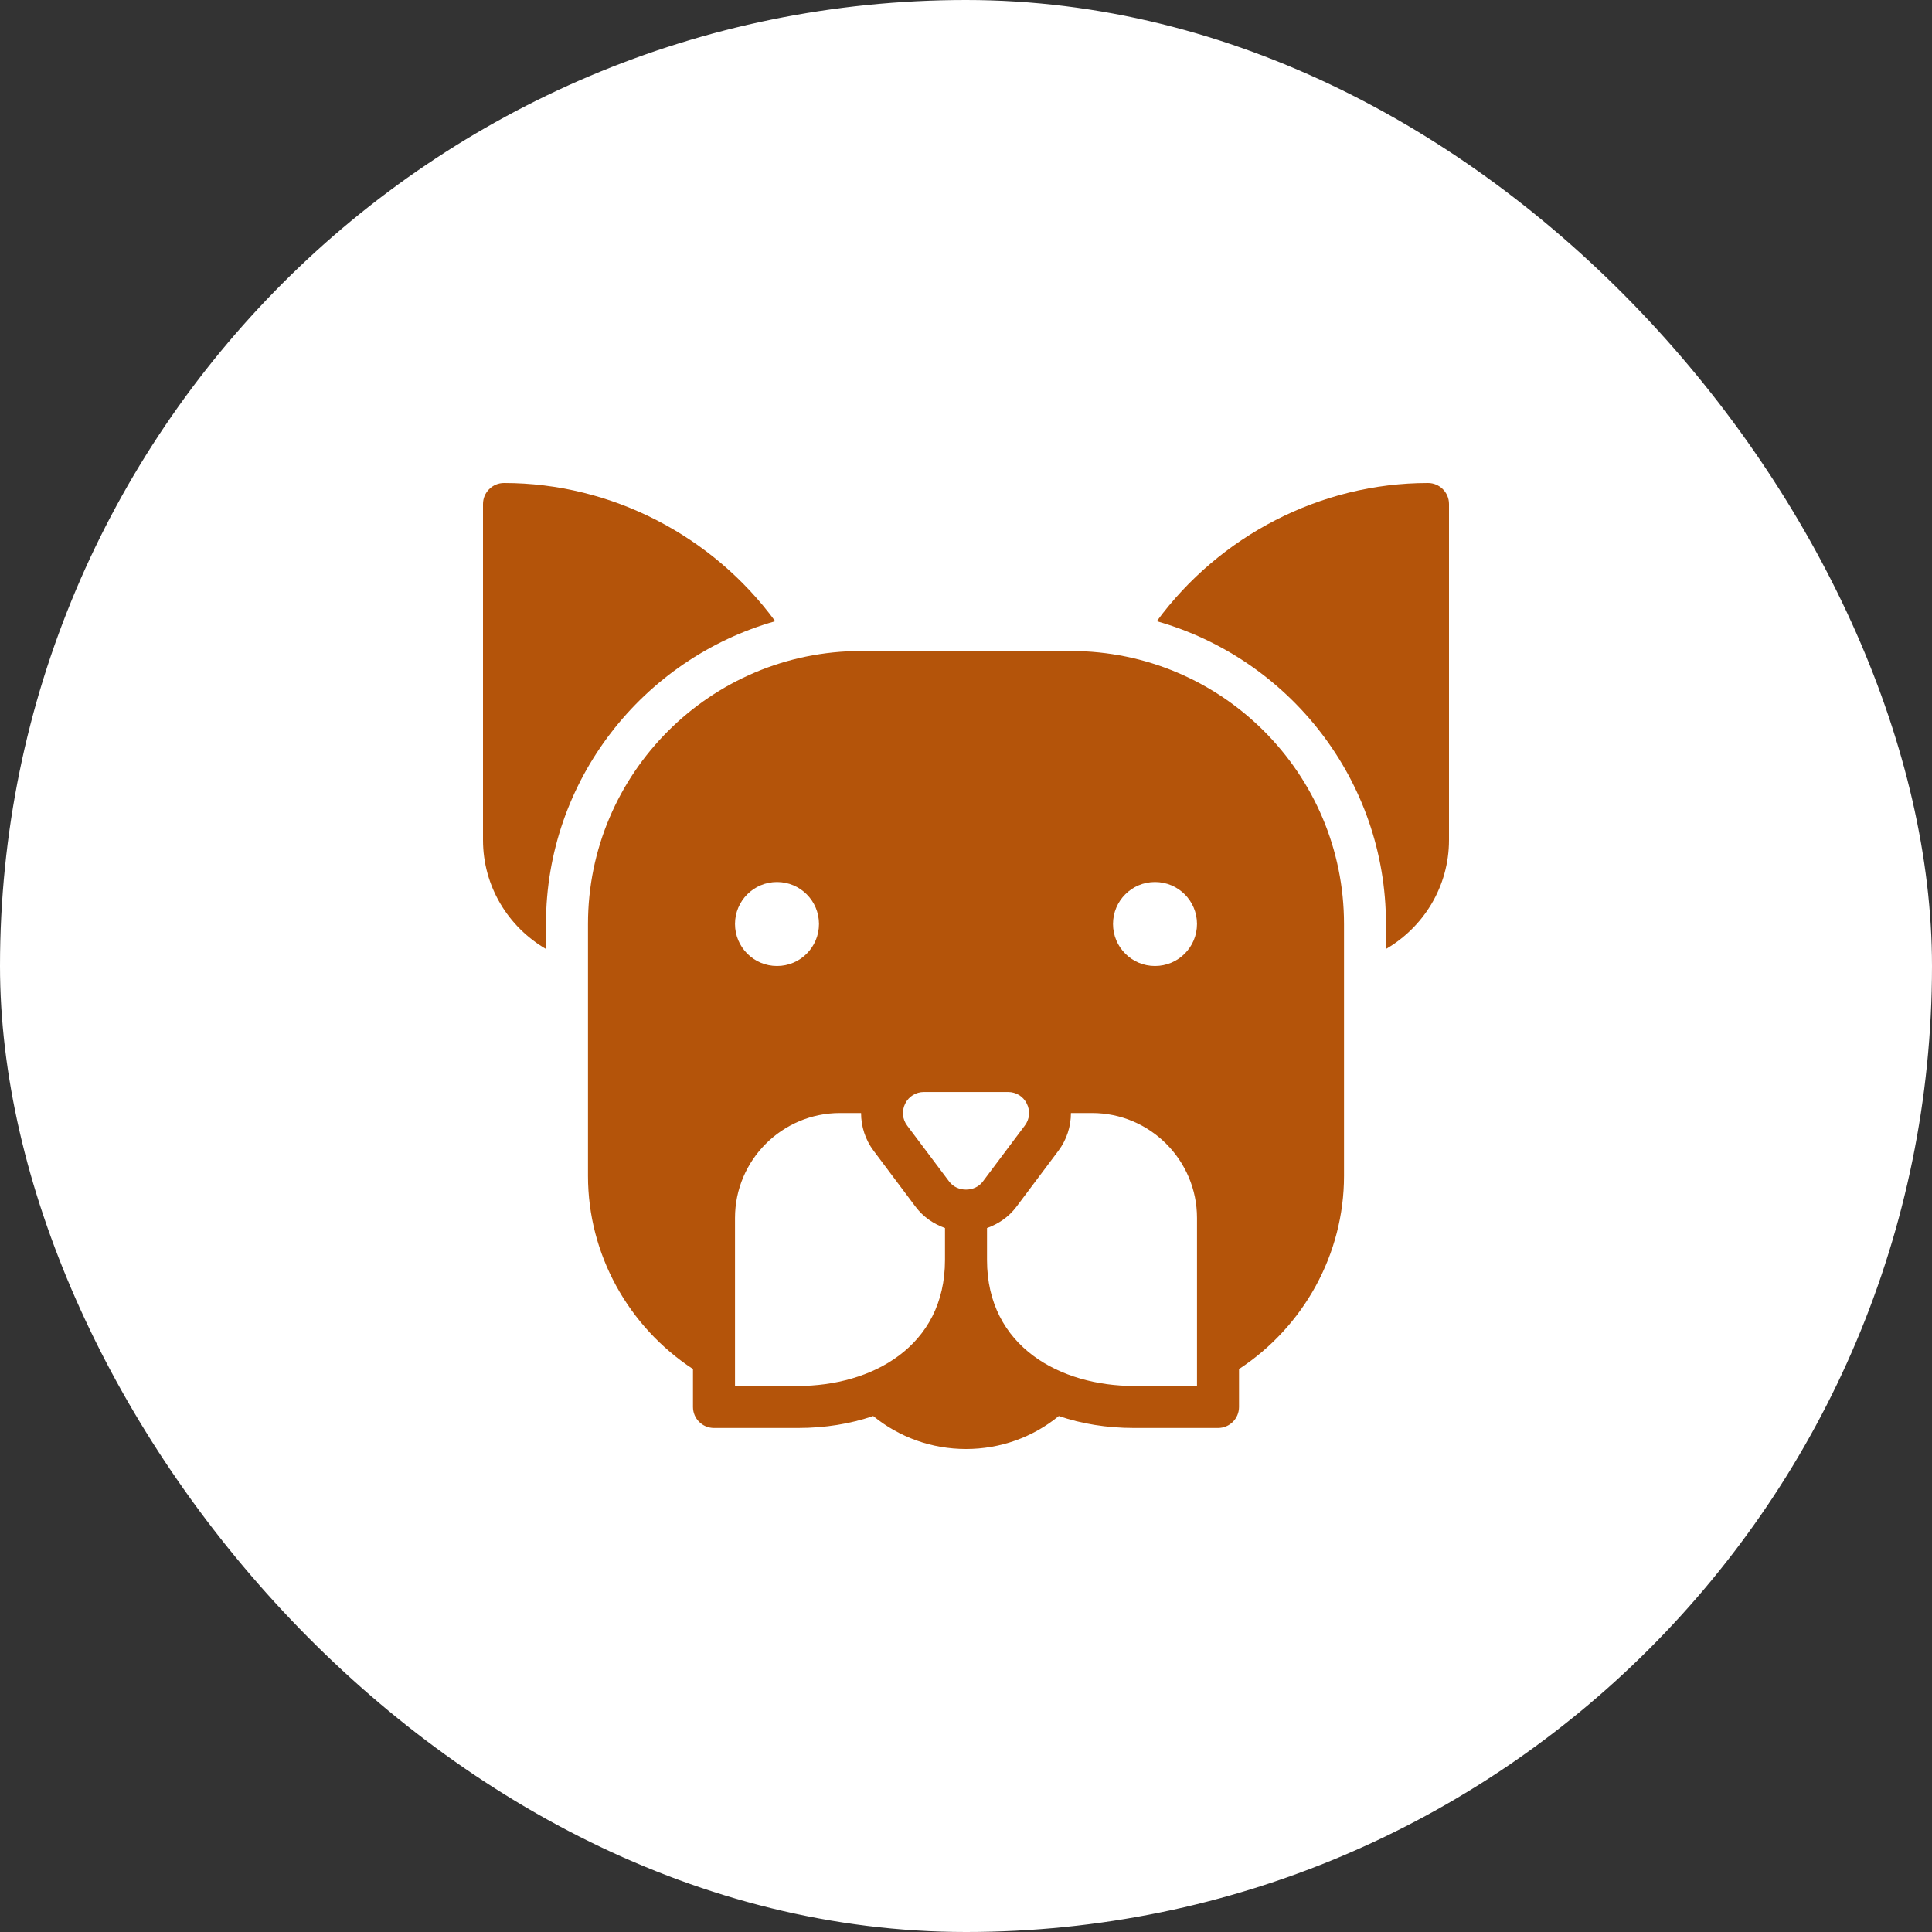 <svg width="32" height="32" viewBox="0 0 32 32" fill="none" xmlns="http://www.w3.org/2000/svg">
<rect x="0" y="0" width="32" height="32" fill="#333333" stroke="none"/>
<rect width="32" height="32" rx="16" fill="white"/>
<path d="M17.739 10.783H14.261C11.768 10.783 9.739 12.811 9.739 15.304V19.478C9.739 20.77 10.404 21.972 11.478 22.676V23.304C11.478 23.497 11.634 23.652 11.826 23.652H13.217C13.67 23.652 14.089 23.582 14.463 23.454C14.896 23.807 15.434 24 16 24C16.566 24 17.104 23.808 17.537 23.454C17.911 23.582 18.33 23.652 18.783 23.652H20.174C20.366 23.652 20.522 23.497 20.522 23.304V22.676C21.596 21.972 22.261 20.77 22.261 19.478V15.304C22.261 12.811 20.233 10.783 17.739 10.783ZM12.87 14.609C13.254 14.609 13.565 14.92 13.565 15.304C13.565 15.688 13.254 16 12.87 16C12.485 16 12.174 15.688 12.174 15.304C12.174 14.92 12.485 14.609 12.87 14.609ZM15.652 20.869C15.652 22.311 14.429 22.956 13.217 22.956H12.174V20.174C12.174 19.215 12.954 18.435 13.913 18.435H14.262C14.262 18.656 14.331 18.876 14.47 19.061L15.165 19.988C15.291 20.156 15.462 20.272 15.652 20.34C15.652 20.528 15.652 20.676 15.652 20.869ZM15.722 19.571L15.026 18.644C14.945 18.536 14.933 18.4 14.993 18.279C15.053 18.159 15.17 18.087 15.304 18.087H16.696C16.83 18.087 16.947 18.159 17.007 18.279C17.067 18.4 17.055 18.536 16.974 18.643L16.278 19.571C16.146 19.748 15.854 19.748 15.722 19.571ZM19.826 22.956H18.783C17.571 22.956 16.348 22.311 16.348 20.869C16.348 20.685 16.348 20.524 16.348 20.34C16.538 20.272 16.709 20.156 16.835 19.988L17.53 19.061C17.669 18.876 17.738 18.656 17.738 18.435H18.087C19.046 18.435 19.826 19.215 19.826 20.174V22.956ZM19.13 16C18.746 16 18.435 15.688 18.435 15.304C18.435 14.92 18.746 14.609 19.13 14.609C19.515 14.609 19.826 14.92 19.826 15.304C19.826 15.688 19.515 16 19.13 16Z" fill="#B4540A"/>
<path d="M9.043 15.304C9.043 12.92 10.652 10.91 12.84 10.289C11.801 8.875 10.13 8 8.348 8C8.156 8 8 8.156 8 8.348V13.913C8 14.684 8.421 15.356 9.043 15.718V15.304Z" fill="#B4540A"/>
<path d="M23.652 8C21.87 8 20.199 8.875 19.16 10.289C21.348 10.91 22.956 12.92 22.956 15.304V15.718C23.579 15.356 24 14.684 24 13.913V8.348C24 8.156 23.844 8 23.652 8Z" fill="#B4540A"/>
</svg>
